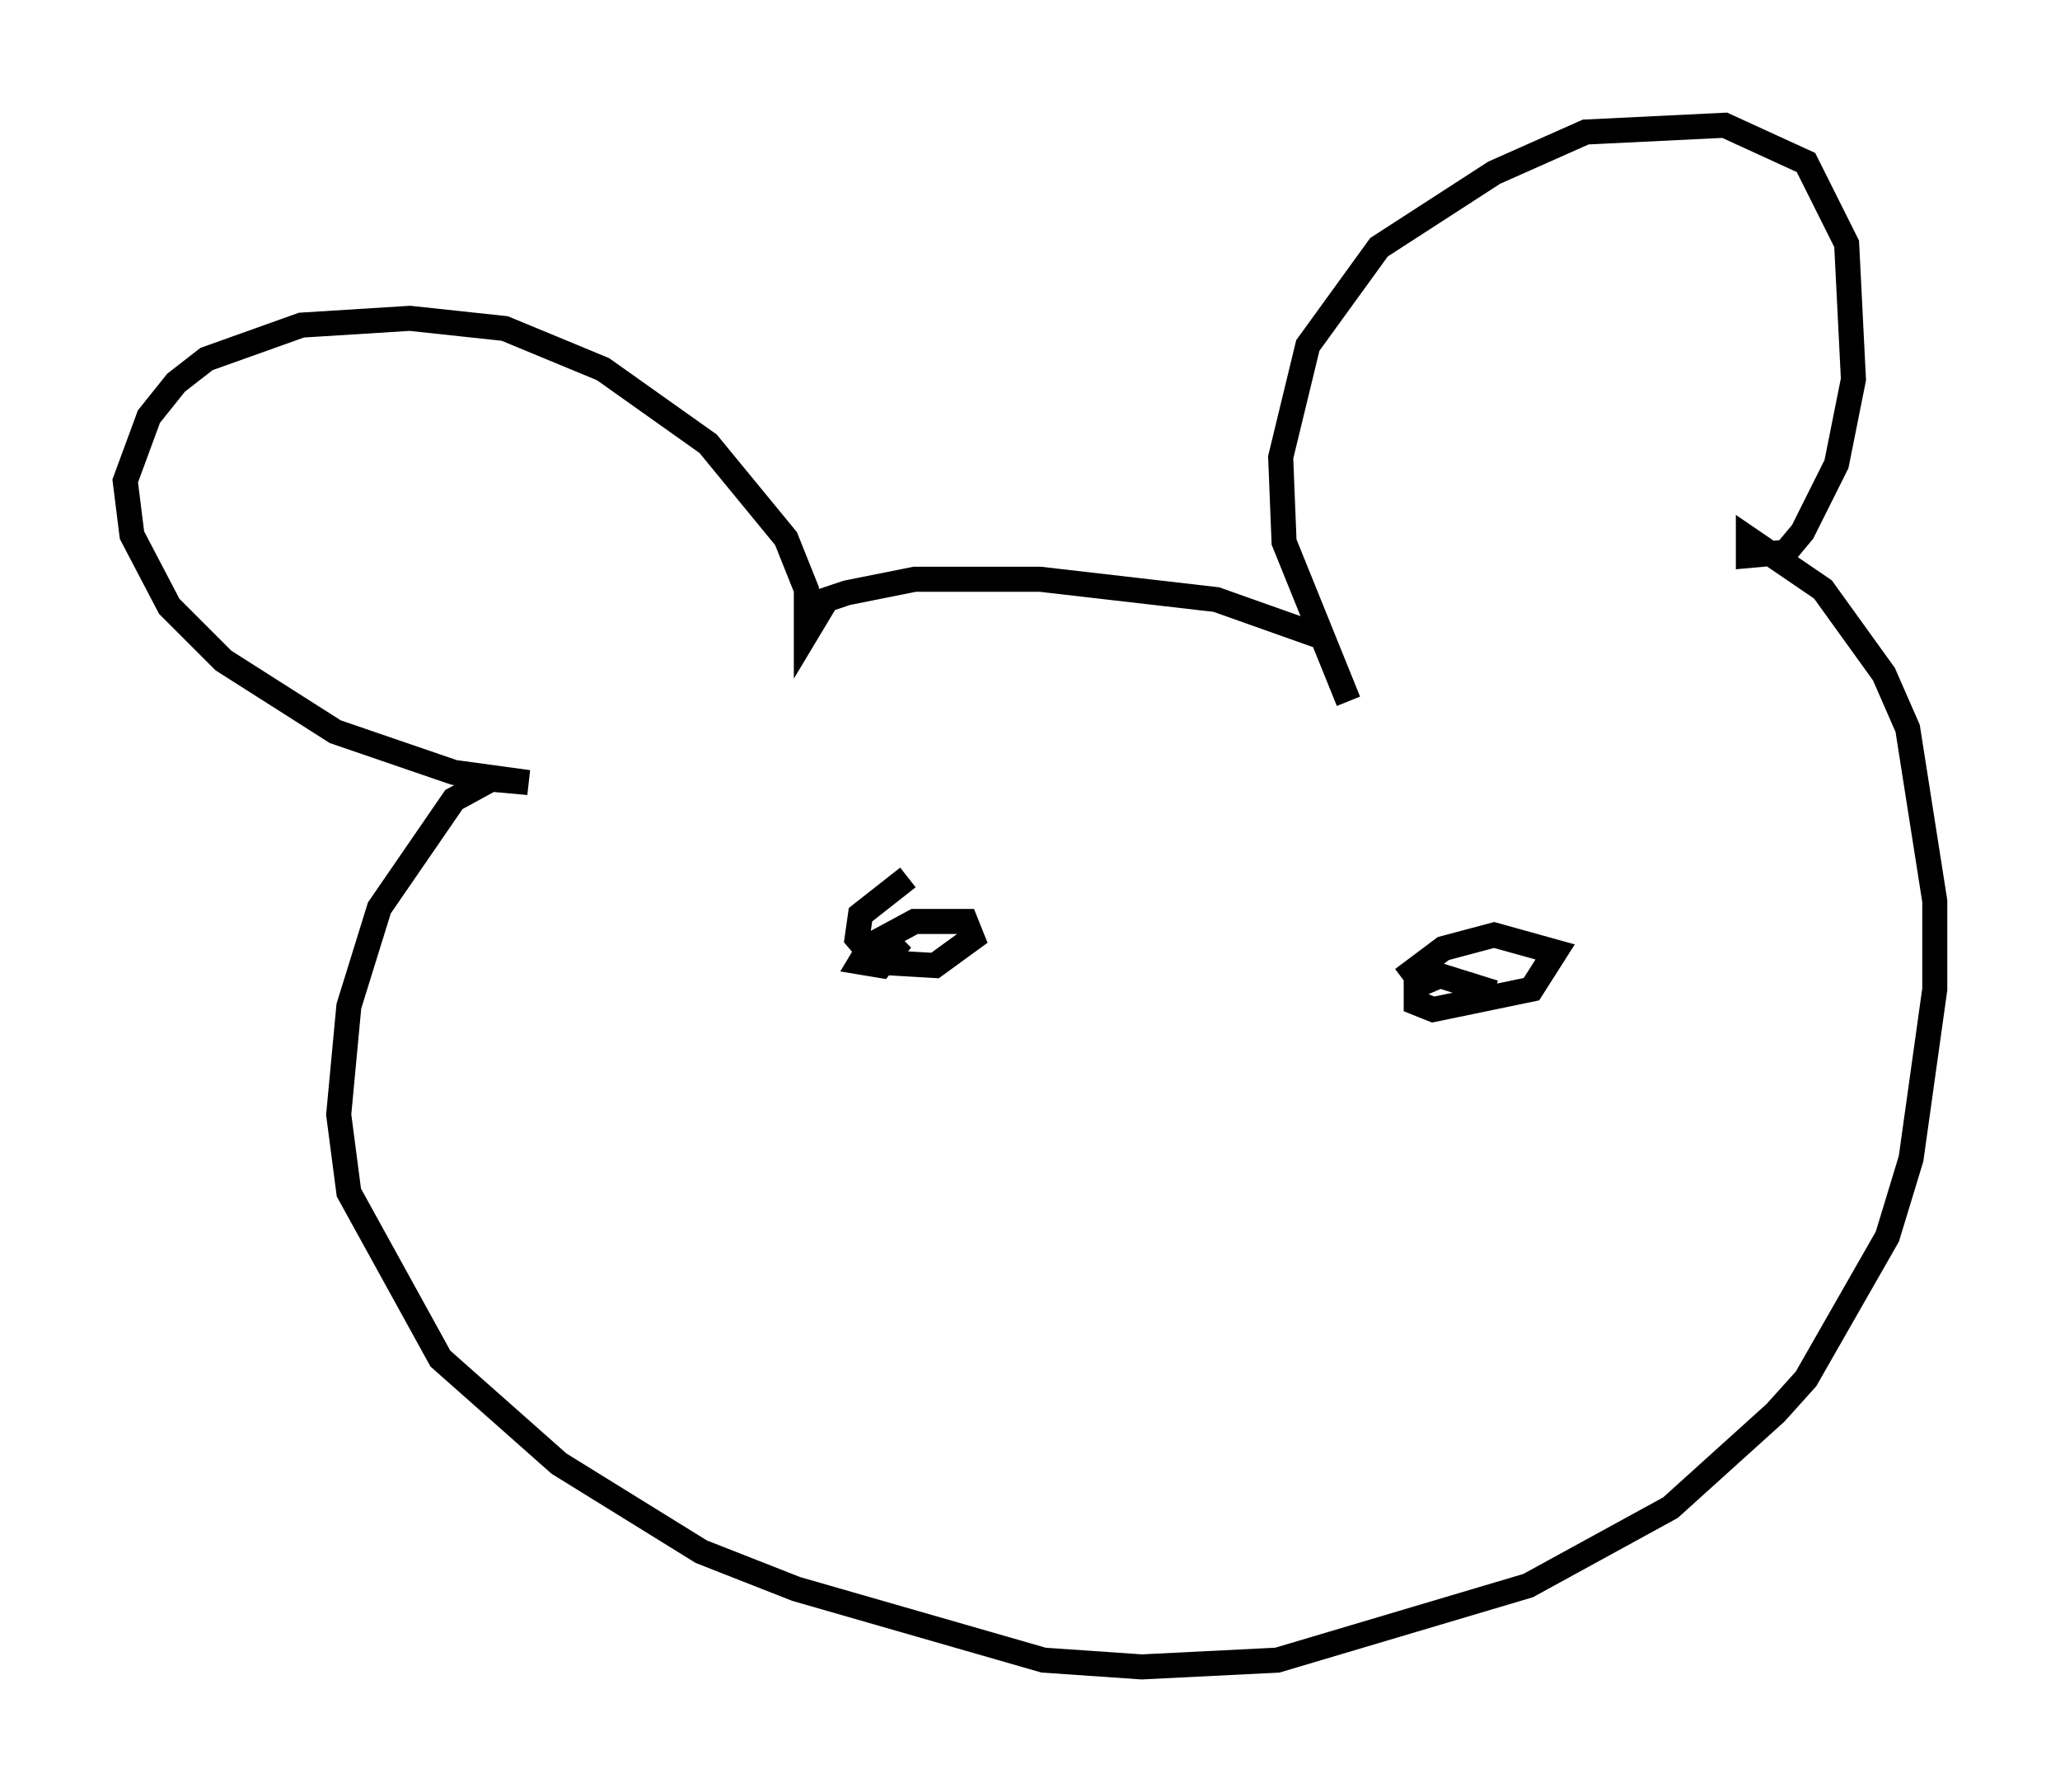 <?xml version="1.0" encoding="utf-8" ?>
<svg baseProfile="full" height="71.569" version="1.1" width="82.259" xmlns="http://www.w3.org/2000/svg" xmlns:ev="http://www.w3.org/2001/xml-events" xmlns:xlink="http://www.w3.org/1999/xlink"><defs /><rect fill="white" height="71.569" width="82.259" x="0" y="0" /><path d="M54.661, 27.057 m-1.894, -1.624 l-4.195, -1.488 -7.036, -0.812 l-5.007, 0.0 -2.706, 0.541 l-0.812, 0.271 -0.812, 1.353 l0.0, -1.759 -0.812, -2.03 l-3.112, -3.789 -4.195, -2.977 l-3.924, -1.624 -3.789, -0.406 l-4.33, 0.271 -3.789, 1.353 l-1.218, 0.947 -1.083, 1.353 l-0.947, 2.571 0.271, 2.165 l1.488, 2.842 2.165, 2.165 l4.465, 2.842 4.736, 1.624 l2.977, 0.406 -1.488, -0.135 l-1.488, 0.812 -2.977, 4.33 l-1.218, 3.924 -0.406, 4.33 l0.406, 3.112 3.654, 6.631 l4.736, 4.195 5.683, 3.518 l3.789, 1.488 9.878, 2.842 l3.924, 0.271 5.413, -0.271 l10.013, -2.977 5.683, -3.112 l4.195, -3.789 1.218, -1.353 l3.248, -5.683 0.947, -3.112 l0.947, -6.766 0.0, -3.518 l-1.083, -6.901 -0.947, -2.165 l-2.436, -3.383 -2.977, -2.03 l0.0, 0.677 1.488, -0.135 l0.677, -0.812 1.353, -2.706 l0.677, -3.383 -0.271, -5.413 l-1.624, -3.248 -3.248, -1.488 l-5.548, 0.271 -3.654, 1.624 l-4.601, 2.977 -2.842, 3.924 l-1.083, 4.465 0.135, 3.383 l2.571, 6.36 m-17.591, 7.036 l-1.894, 1.488 -0.135, 0.947 l0.812, 0.947 2.3, 0.135 l1.488, -1.083 -0.271, -0.677 l-2.03, 0.0 -1.759, 0.947 l-0.406, 0.677 0.812, 0.135 l0.541, -0.677 -0.406, -0.406 m24.357, 2.165 l-2.165, -0.677 -0.947, 0.406 l0.0, 0.677 0.677, 0.271 l3.924, -0.812 0.947, -1.488 l-2.436, -0.677 -2.03, 0.541 l-1.624, 1.218 " fill="none" stroke="black" stroke-width="1" /></svg>